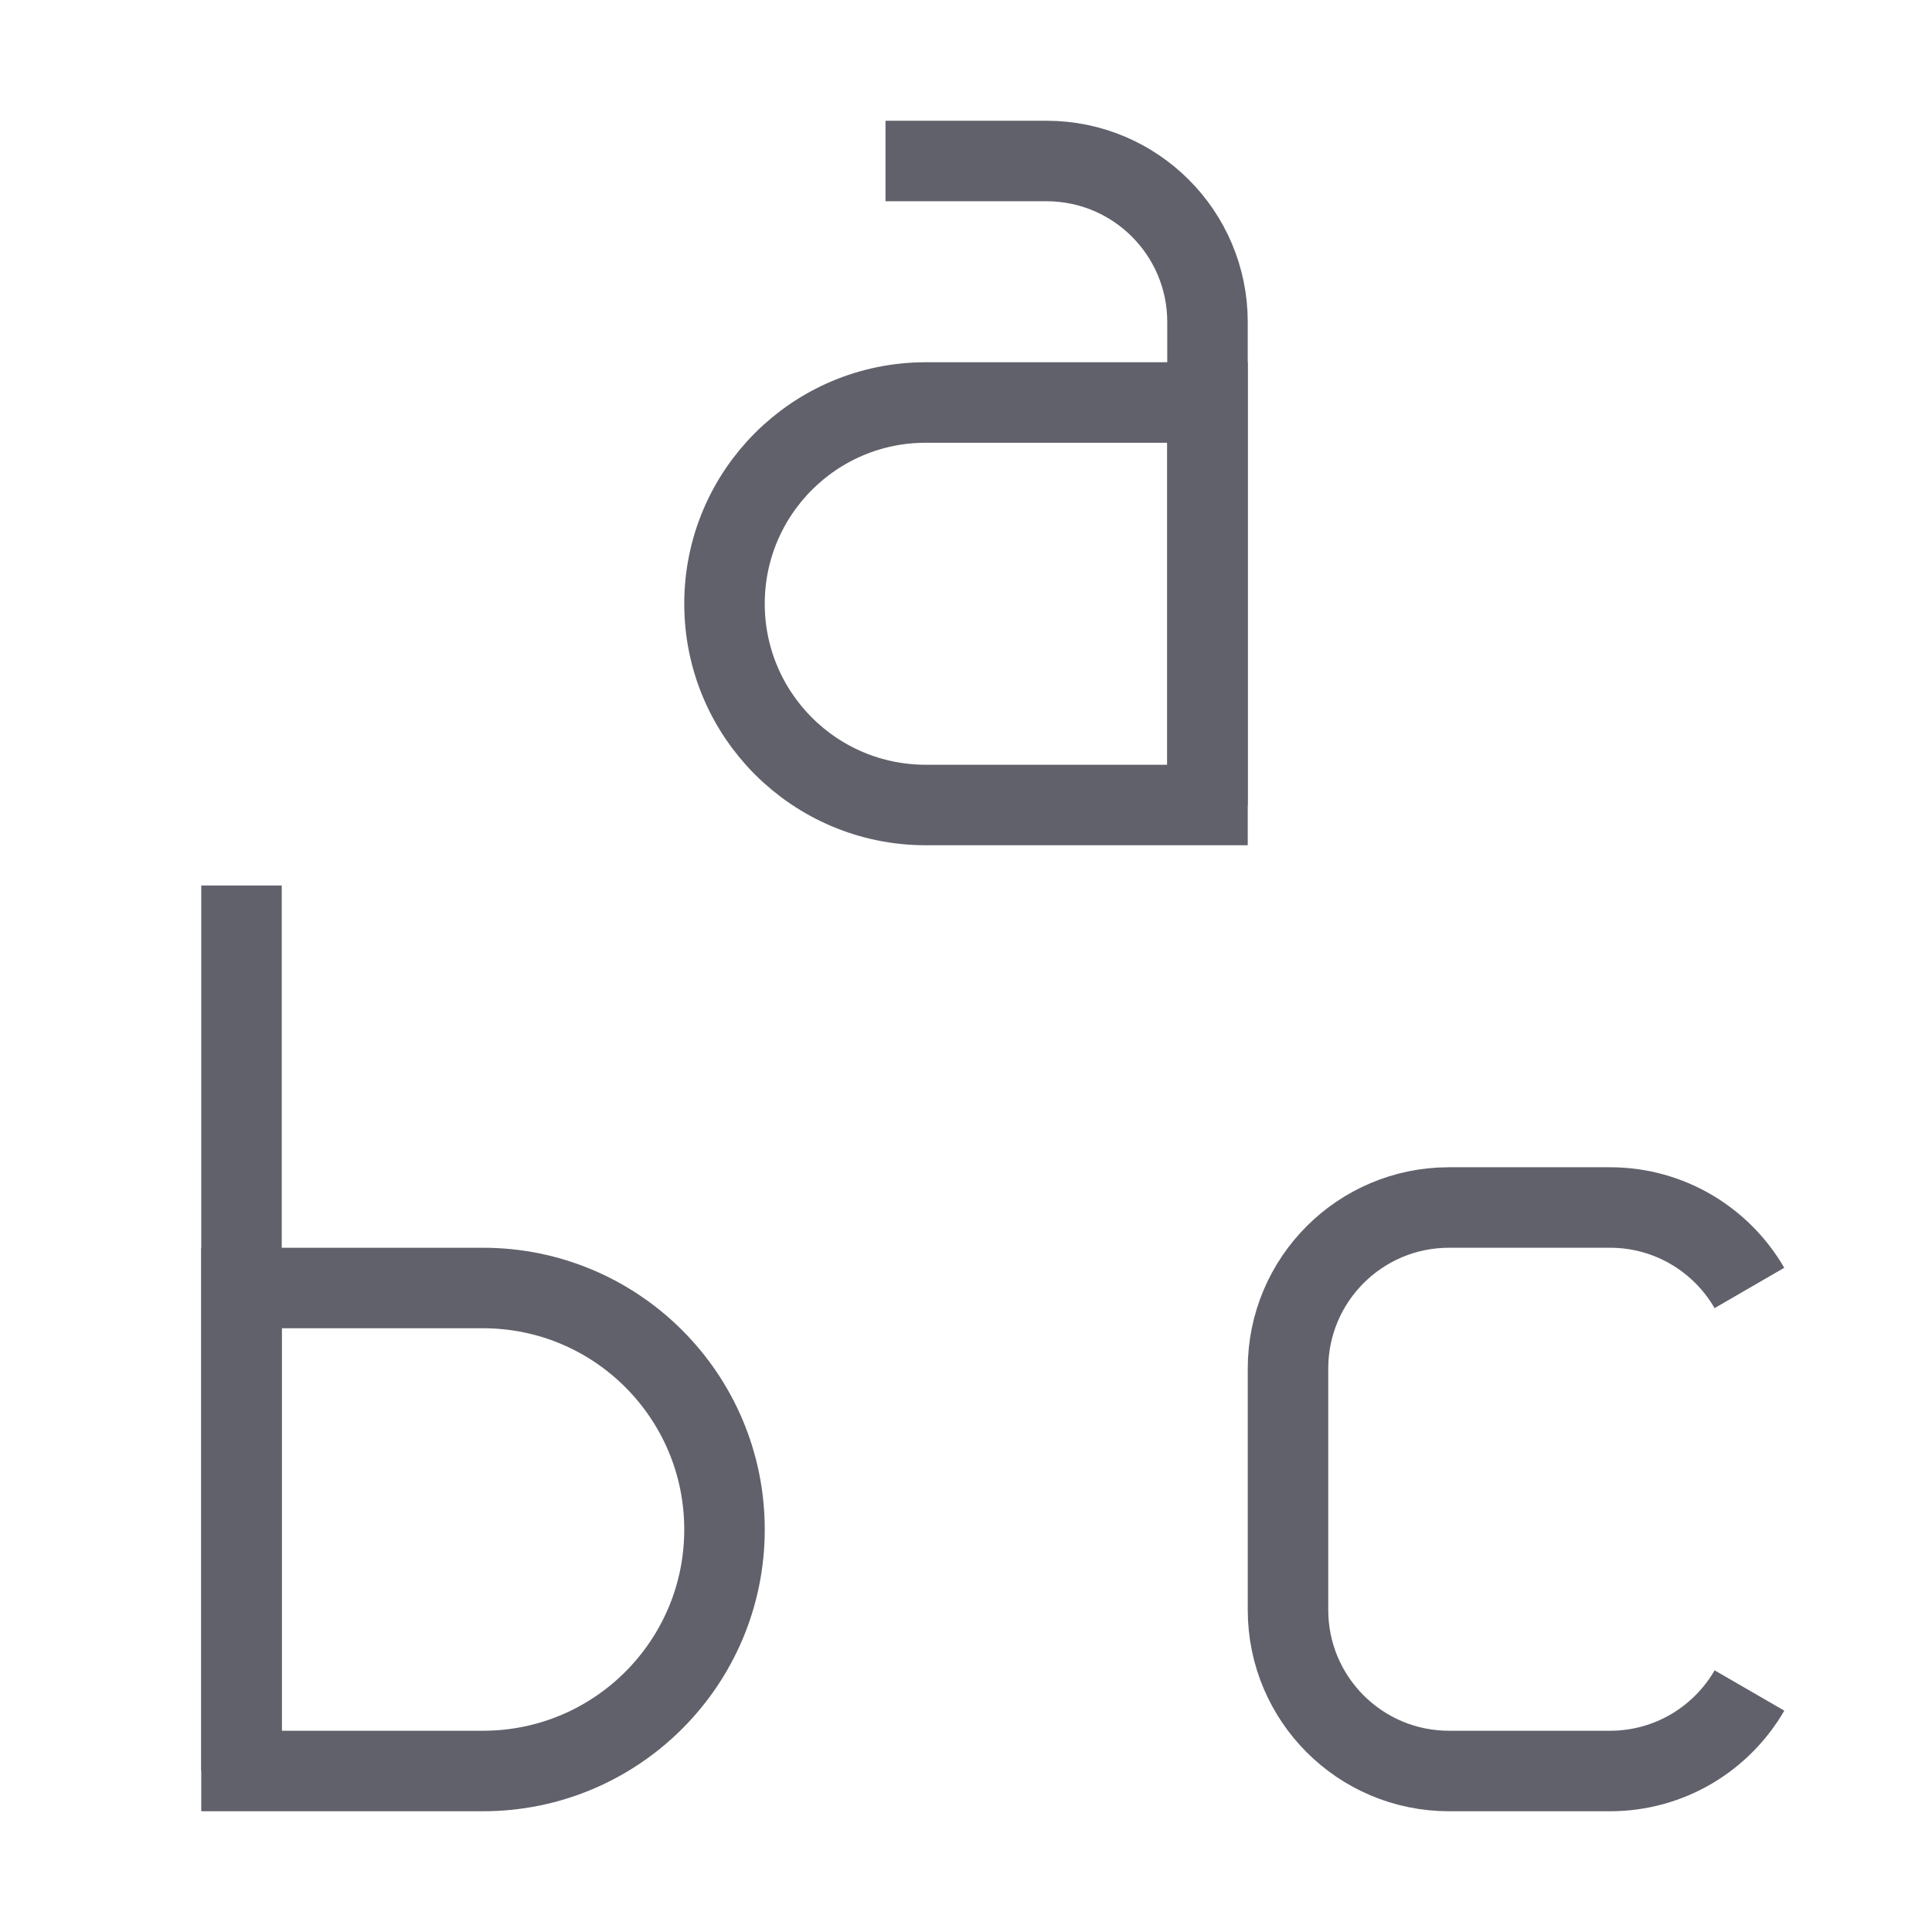 <svg xmlns="http://www.w3.org/2000/svg" height="48" width="48" viewBox="0 0 48 48"><path data-color="color-2" fill="none" stroke="#61616b" stroke-width="2" d="M30,20h-7 c-2.761,0-5-2.239-5-5v0c0-2.761,2.239-5,5-5h7V20z"></path> <path data-color="color-2" fill="none" stroke="#61616b" stroke-width="2" d="M22,4h4 c2.209,0,4,1.791,4,4v12"></path> <line fill="none" stroke="#61616b" stroke-width="2" x1="6" y1="22" x2="6" y2="44"></line> <path fill="none" stroke="#61616b" stroke-width="2" d="M12,44H6V32h6 c3.314,0,6,2.686,6,6v0C18,41.314,15.314,44,12,44z"></path> <path fill="none" stroke="#61616b" stroke-width="2" d="M43.464,31.999 C42.772,30.804,41.48,30,40,30h-4c-2.209,0-4,1.791-4,4v6c0,2.209,1.791,4,4,4h4c1.48,0,2.773-0.804,3.465-2"></path></svg>
